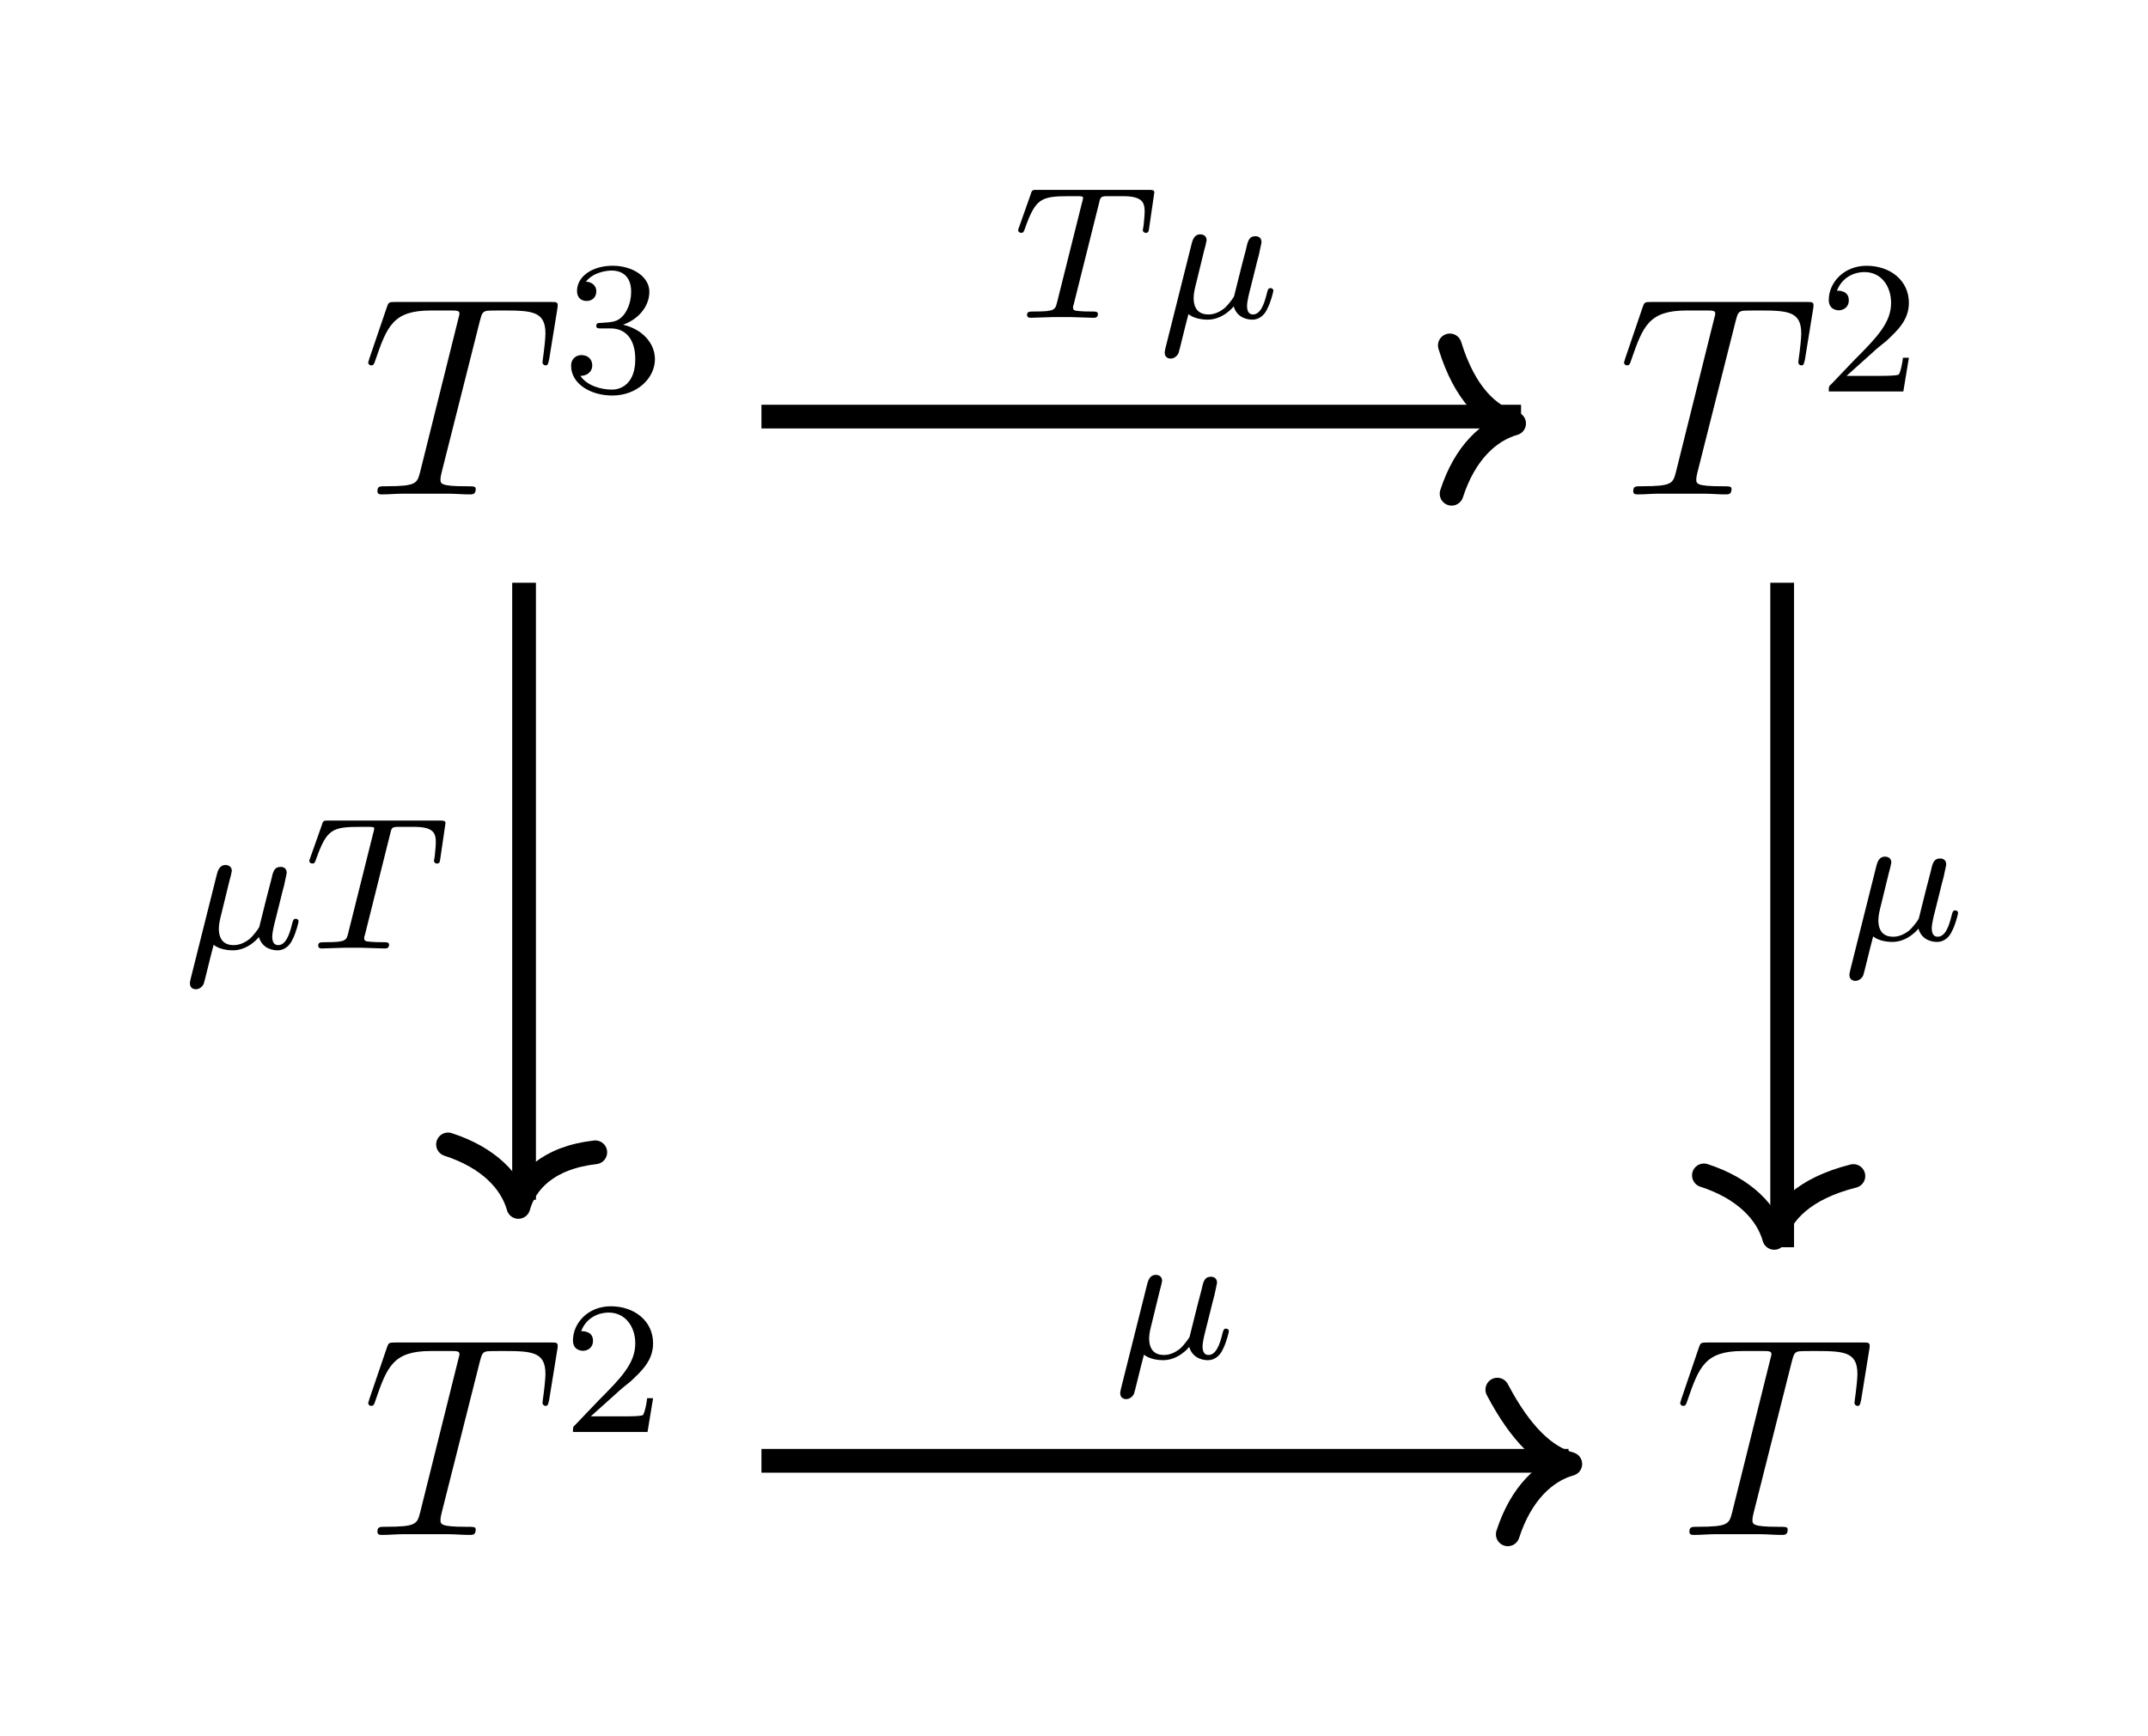 <?xml version="1.0" encoding="UTF-8" standalone="no"?>
<svg
   xmlns:dc="http://purl.org/dc/elements/1.1/"
   xmlns:cc="http://creativecommons.org/ns#"
   xmlns:rdf="http://www.w3.org/1999/02/22-rdf-syntax-ns#"
   xmlns:svg="http://www.w3.org/2000/svg"
   xmlns="http://www.w3.org/2000/svg"
   xmlns:xlink="http://www.w3.org/1999/xlink"
   xmlns:sodipodi="http://sodipodi.sourceforge.net/DTD/sodipodi-0.dtd"
   xmlns:inkscape="http://www.inkscape.org/namespaces/inkscape"
   width="113.11"
   height="91.44"
   viewBox="0 0 90.488 73.152"
   version="1.1"
   id="svg2"
   inkscape:version="0.48.3.1 r9886"
   sodipodi:docname="coherence1.svg">
  <sodipodi:namedview
     pagecolor="#ffffff"
     bordercolor="#666666"
     borderopacity="1"
     objecttolerance="10"
     gridtolerance="10"
     guidetolerance="10"
     inkscape:pageopacity="0"
     inkscape:pageshadow="2"
     inkscape:window-width="839"
     inkscape:window-height="349"
     id="namedview90"
     showgrid="false"
     fit-margin-top="10"
     fit-margin-left="10"
     fit-margin-right="10"
     fit-margin-bottom="10"
     inkscape:zoom="0.64280453"
     inkscape:cx="252.29746"
     inkscape:cy="43.918323"
     inkscape:window-x="1075"
     inkscape:window-y="14"
     inkscape:window-maximized="0"
     inkscape:current-layer="svg2"
     units="px" />
  <defs
     id="defs4">
    <g
       id="g6">
      <symbol
         overflow="visible"
         id="glyph0-0"
         style="overflow:visible">
        <path
           style="stroke:none"
           d="M 4.984,-7.297 C 5.062,-7.578 5.078,-7.688 5.266,-7.734 5.359,-7.75 5.75,-7.75 6,-7.75 c 1.203,0 1.75,0.047 1.75,0.969 0,0.188 -0.047,0.641 -0.109,1.078 L 7.625,-5.562 c 0,0.047 0.047,0.125 0.125,0.125 0.109,0 0.109,-0.062 0.156,-0.25 L 8.25,-7.812 c 0.016,-0.094 0.016,-0.125 0.016,-0.156 0,-0.141 -0.062,-0.141 -0.312,-0.141 l -6.531,0 c -0.281,0 -0.281,0.016 -0.359,0.234 l -0.734,2.156 c 0,0.016 -0.047,0.156 -0.047,0.156 0,0.062 0.047,0.125 0.125,0.125 0.094,0 0.125,-0.047 0.172,-0.203 0.5,-1.453 0.75,-2.109 2.344,-2.109 l 0.797,0 c 0.281,0 0.406,0 0.406,0.125 0,0.031 0,0.062 -0.062,0.281 L 2.469,-0.938 c -0.125,0.469 -0.156,0.594 -1.422,0.594 -0.297,0 -0.375,0 -0.375,0.219 0,0.125 0.125,0.125 0.188,0.125 0.297,0 0.609,-0.031 0.906,-0.031 l 1.875,0 C 3.938,-0.031 4.25,0 4.547,0 4.688,0 4.812,0 4.812,-0.234 c 0,-0.109 -0.094,-0.109 -0.406,-0.109 -1.078,0 -1.078,-0.109 -1.078,-0.297 0,0 0,-0.094 0.047,-0.281 z m 0,0"
           id="path9"
           inkscape:connector-curvature="0" />
      </symbol>
      <symbol
         overflow="visible"
         id="glyph1-0"
         style="overflow:visible">
        <path
           style="stroke:none"
           d="m 2.016,-2.656 c 0.625,0 1.031,0.453 1.031,1.297 0,1 -0.562,1.281 -0.984,1.281 -0.438,0 -1.047,-0.156 -1.328,-0.578 0.297,0 0.5,-0.188 0.5,-0.438 0,-0.266 -0.188,-0.438 -0.453,-0.438 -0.203,0 -0.438,0.125 -0.438,0.453 0,0.75 0.812,1.25 1.734,1.25 C 3.125,0.172 3.875,-0.562 3.875,-1.359 3.875,-2.031 3.344,-2.625 2.531,-2.812 c 0.625,-0.219 1.109,-0.75 1.109,-1.391 0,-0.641 -0.719,-1.094 -1.547,-1.094 -0.859,0 -1.5,0.453 -1.5,1.062 0,0.297 0.188,0.422 0.406,0.422 0.25,0 0.406,-0.172 0.406,-0.406 0,-0.297 -0.266,-0.406 -0.438,-0.406 0.344,-0.438 0.953,-0.469 1.094,-0.469 0.203,0 0.812,0.062 0.812,0.891 0,0.547 -0.234,0.891 -0.344,1.016 -0.234,0.25 -0.422,0.266 -0.906,0.297 -0.156,0 -0.219,0.016 -0.219,0.125 0,0.109 0.078,0.109 0.219,0.109 z m 0,0"
           id="path12"
           inkscape:connector-curvature="0" />
      </symbol>
      <symbol
         overflow="visible"
         id="glyph1-1"
         style="overflow:visible">
        <path
           style="stroke:none"
           d="m 2.25,-1.625 c 0.125,-0.125 0.453,-0.391 0.594,-0.5 0.484,-0.453 0.953,-0.891 0.953,-1.609 0,-0.953 -0.797,-1.562 -1.781,-1.562 -0.969,0 -1.594,0.719 -1.594,1.438 0,0.391 0.312,0.438 0.422,0.438 0.172,0 0.422,-0.109 0.422,-0.422 0,-0.406 -0.406,-0.406 -0.5,-0.406 C 1,-4.844 1.531,-5.031 1.922,-5.031 c 0.734,0 1.125,0.625 1.125,1.297 0,0.828 -0.578,1.438 -1.531,2.391 l -1,1.047 C 0.422,-0.219 0.422,-0.203 0.422,0 l 3.141,0 0.234,-1.422 -0.25,0 C 3.531,-1.266 3.469,-0.875 3.375,-0.719 c -0.047,0.062 -0.656,0.062 -0.781,0.062 l -1.422,0 z m 0,0"
           id="path15"
           inkscape:connector-curvature="0" />
      </symbol>
      <symbol
         overflow="visible"
         id="glyph2-0"
         style="overflow:visible">
        <path
           style="stroke:none"
           d="M 3.609,-4.828 C 3.672,-5.109 3.688,-5.125 4.016,-5.125 l 0.594,0 c 0.828,0 0.922,0.266 0.922,0.656 0,0.203 -0.047,0.547 -0.047,0.594 -0.016,0.078 -0.031,0.156 -0.031,0.172 0,0.094 0.078,0.125 0.125,0.125 0.094,0 0.125,-0.047 0.141,-0.203 l 0.219,-1.5 c 0,-0.109 -0.094,-0.109 -0.234,-0.109 l -4.703,0 c -0.188,0 -0.219,0 -0.266,0.172 L 0.25,-3.844 c -0.016,0.047 -0.047,0.109 -0.047,0.156 0,0.062 0.062,0.109 0.125,0.109 0.094,0 0.109,-0.047 0.156,-0.172 C 0.938,-5.031 1.156,-5.125 2.375,-5.125 l 0.312,0 c 0.234,0 0.25,0.016 0.25,0.078 0,0.016 -0.031,0.172 -0.047,0.203 l -1.047,4.188 c -0.078,0.312 -0.094,0.391 -0.922,0.391 -0.266,0 -0.344,0 -0.344,0.156 0,0 0,0.109 0.141,0.109 0.219,0 0.766,-0.031 0.984,-0.031 l 0.672,0 c 0.219,0 0.781,0.031 1,0.031 0.062,0 0.188,0 0.188,-0.156 0,-0.109 -0.094,-0.109 -0.297,-0.109 -0.203,0 -0.266,0 -0.469,-0.016 -0.25,-0.016 -0.281,-0.047 -0.281,-0.156 0,-0.031 0,-0.062 0.031,-0.141 z m 0,0"
           id="path18"
           inkscape:connector-curvature="0" />
      </symbol>
      <symbol
         overflow="visible"
         id="glyph2-1"
         style="overflow:visible">
        <path
           style="stroke:none"
           d="M 1.922,-2.812 C 1.969,-2.969 2.031,-3.234 2.031,-3.266 c 0,-0.172 -0.125,-0.25 -0.266,-0.25 C 1.5,-3.516 1.438,-3.25 1.406,-3.141 L 0.297,1.281 c -0.031,0.125 -0.031,0.172 -0.031,0.188 0,0.203 0.156,0.25 0.25,0.25 0.047,0 0.219,-0.016 0.328,-0.219 0.031,-0.062 0.25,-1.016 0.422,-1.656 0.125,0.109 0.406,0.234 0.812,0.234 0.641,0 1.078,-0.531 1.094,-0.562 0.156,0.547 0.688,0.562 0.781,0.562 0.375,0 0.562,-0.297 0.625,-0.438 0.156,-0.281 0.266,-0.75 0.266,-0.781 C 4.844,-1.188 4.812,-1.25 4.719,-1.25 4.625,-1.25 4.609,-1.188 4.562,-1 c -0.109,0.438 -0.266,0.859 -0.578,0.859 -0.188,0 -0.25,-0.156 -0.25,-0.375 C 3.734,-0.656 3.812,-1 3.875,-1.234 l 0.203,-0.812 C 4.125,-2.25 4.172,-2.422 4.234,-2.656 4.266,-2.828 4.344,-3.141 4.344,-3.188 c 0,-0.203 -0.156,-0.25 -0.25,-0.25 -0.281,0 -0.328,0.203 -0.406,0.562 L 3.516,-2.219 3.188,-0.906 c -0.016,0.047 -0.234,0.359 -0.422,0.516 -0.125,0.094 -0.359,0.25 -0.656,0.25 -0.375,0 -0.625,-0.203 -0.625,-0.703 0,-0.203 0.062,-0.438 0.109,-0.625 z m 0,0"
           id="path21"
           inkscape:connector-curvature="0" />
      </symbol>
    </g>
  </defs>
  <g
     id="surface1"
     transform="translate(4.577,3.055)">
    <g
       style="fill:#000000;fill-opacity:1"
       id="g24">
      <use
         xlink:href="#glyph0-0"
         x="10.651"
         y="17.778"
         id="use26"
         width="389.543"
         height="69.926" />
    </g>
    <g
       style="fill:#000000;fill-opacity:1"
       id="g28">
      <use
         xlink:href="#glyph1-0"
         x="19.138"
         y="13.44"
         id="use30"
         width="389.543"
         height="69.926" />
    </g>
    <g
       style="fill:#000000;fill-opacity:1"
       id="g32">
      <use
         xlink:href="#glyph0-0"
         x="63.554"
         y="17.778"
         id="use34"
         width="389.543"
         height="69.926" />
    </g>
    <g
       style="fill:#000000;fill-opacity:1"
       id="g36">
      <use
         xlink:href="#glyph1-1"
         x="72.041"
         y="13.44"
         id="use38"
         width="389.543"
         height="69.926" />
    </g>
    <g
       style="fill:#000000;fill-opacity:1"
       id="g40">
      <use
         xlink:href="#glyph0-0"
         x="10.651"
         y="61.623"
         id="use42"
         width="389.543"
         height="69.926" />
    </g>
    <g
       style="fill:#000000;fill-opacity:1"
       id="g44">
      <use
         xlink:href="#glyph1-1"
         x="19.138"
         y="57.284"
         id="use46"
         width="389.543"
         height="69.926" />
    </g>
    <g
       style="fill:#000000;fill-opacity:1"
       id="g48">
      <use
         xlink:href="#glyph0-0"
         x="65.92"
         y="61.623"
         id="use50"
         width="389.543"
         height="69.926" />
    </g>
    <path
       style="fill:none;stroke:#000000;stroke-width:1;stroke-linecap:butt;stroke-linejoin:round;stroke-miterlimit:10;stroke-opacity:1"
       d="m -16.212,20.463 32,0"
       transform="matrix(1,0,0,-1,43.712,34.963)"
       id="path52"
       inkscape:connector-curvature="0" />
    <path
       style="fill:none;stroke:#000000;stroke-width:1;stroke-linecap:round;stroke-linejoin:round;stroke-miterlimit:10;stroke-opacity:1"
       d="M -2.706,3.289 C -2.074,1.234 -1.054,0.297 7.1125e-4,-1.525e-4 -1.054,-0.297 -2.074,-1.235 -2.632,-2.961"
       transform="matrix(1,0,0,-1,59.206,14.789)"
       id="path54"
       inkscape:connector-curvature="0" />
    <g
       style="fill:#000000;fill-opacity:1"
       id="g56">
      <use
         xlink:href="#glyph2-0"
         x="38.112"
         y="10.336"
         id="use58"
         width="389.543"
         height="69.926" />
    </g>
    <g
       style="fill:#000000;fill-opacity:1"
       id="g60">
      <use
         xlink:href="#glyph2-1"
         x="44.222"
         y="10.336"
         id="use62"
         width="389.543"
         height="69.926" />
    </g>
    <path
       style="fill:none;stroke:#000000;stroke-width:1;stroke-linecap:butt;stroke-linejoin:round;stroke-miterlimit:10;stroke-opacity:1"
       d="m -26.212,13.463 0,-26"
       transform="matrix(1,0,0,-1,43.712,34.963)"
       id="path64"
       inkscape:connector-curvature="0" />
    <path
       style="fill:none;stroke:#000000;stroke-width:1;stroke-linecap:round;stroke-linejoin:round;stroke-miterlimit:10;stroke-opacity:1"
       d="M -2.301,3.24 C -2.074,1.236 -1.054,0.294 1.9125e-4,0.001 -1.054,-0.296 -2.074,-1.233 -2.633,-2.963"
       transform="matrix(0,1,1,0,17.26,47.801)"
       id="path66"
       inkscape:connector-curvature="0" />
    <g
       style="fill:#000000;fill-opacity:1"
       id="g68">
      <use
         xlink:href="#glyph2-1"
         x="3.157"
         y="36.911"
         id="use70"
         width="389.543"
         height="69.926" />
      <use
         xlink:href="#glyph2-0"
         x="8.251"
         y="36.911"
         id="use72"
         width="389.543"
         height="69.926" />
    </g>
    <path
       style="fill:none;stroke:#000000;stroke-width:1;stroke-linecap:butt;stroke-linejoin:round;stroke-miterlimit:10;stroke-opacity:1"
       d="m 26.788,13.463 0,-28"
       transform="matrix(1,0,0,-1,43.712,34.963)"
       id="path74"
       inkscape:connector-curvature="0" />
    <path
       style="fill:none;stroke:#000000;stroke-width:1;stroke-linecap:round;stroke-linejoin:round;stroke-miterlimit:10;stroke-opacity:1"
       d="M -2.606,3.336 C -2.075,1.235 -1.051,0.297 -5.2125e-4,4.325e-4 -1.051,-0.296 -2.075,-1.234 -2.633,-2.961"
       transform="matrix(0,1,1,0,70.164,49.106)"
       id="path76"
       inkscape:connector-curvature="0" />
    <g
       style="fill:#000000;fill-opacity:1"
       id="g78">
      <use
         xlink:href="#glyph2-1"
         x="73.067"
         y="36.557"
         id="use80"
         width="389.543"
         height="69.926" />
    </g>
    <path
       style="fill:none;stroke:#000000;stroke-width:1;stroke-linecap:butt;stroke-linejoin:round;stroke-miterlimit:10;stroke-opacity:1"
       d="m -16.212,-23.537 34,0"
       transform="matrix(1,0,0,-1,43.712,34.963)"
       id="path82"
       inkscape:connector-curvature="0" />
    <path
       style="fill:none;stroke:#000000;stroke-width:1;stroke-linecap:round;stroke-linejoin:round;stroke-miterlimit:10;stroke-opacity:1"
       d="m -3.072,3.134 c 1,-1.898 2.02,-2.84 3.074,-3.133 C -1.053,-0.295 -2.072,-1.233 -2.631,-2.963"
       transform="matrix(1,0,0,-1,61.572,58.634)"
       id="path84"
       inkscape:connector-curvature="0" />
    <g
       style="fill:#000000;fill-opacity:1"
       id="g86">
      <use
         xlink:href="#glyph2-1"
         x="42.348"
         y="54.181"
         id="use88"
         width="389.543"
         height="69.926" />
    </g>
  </g>
</svg>

